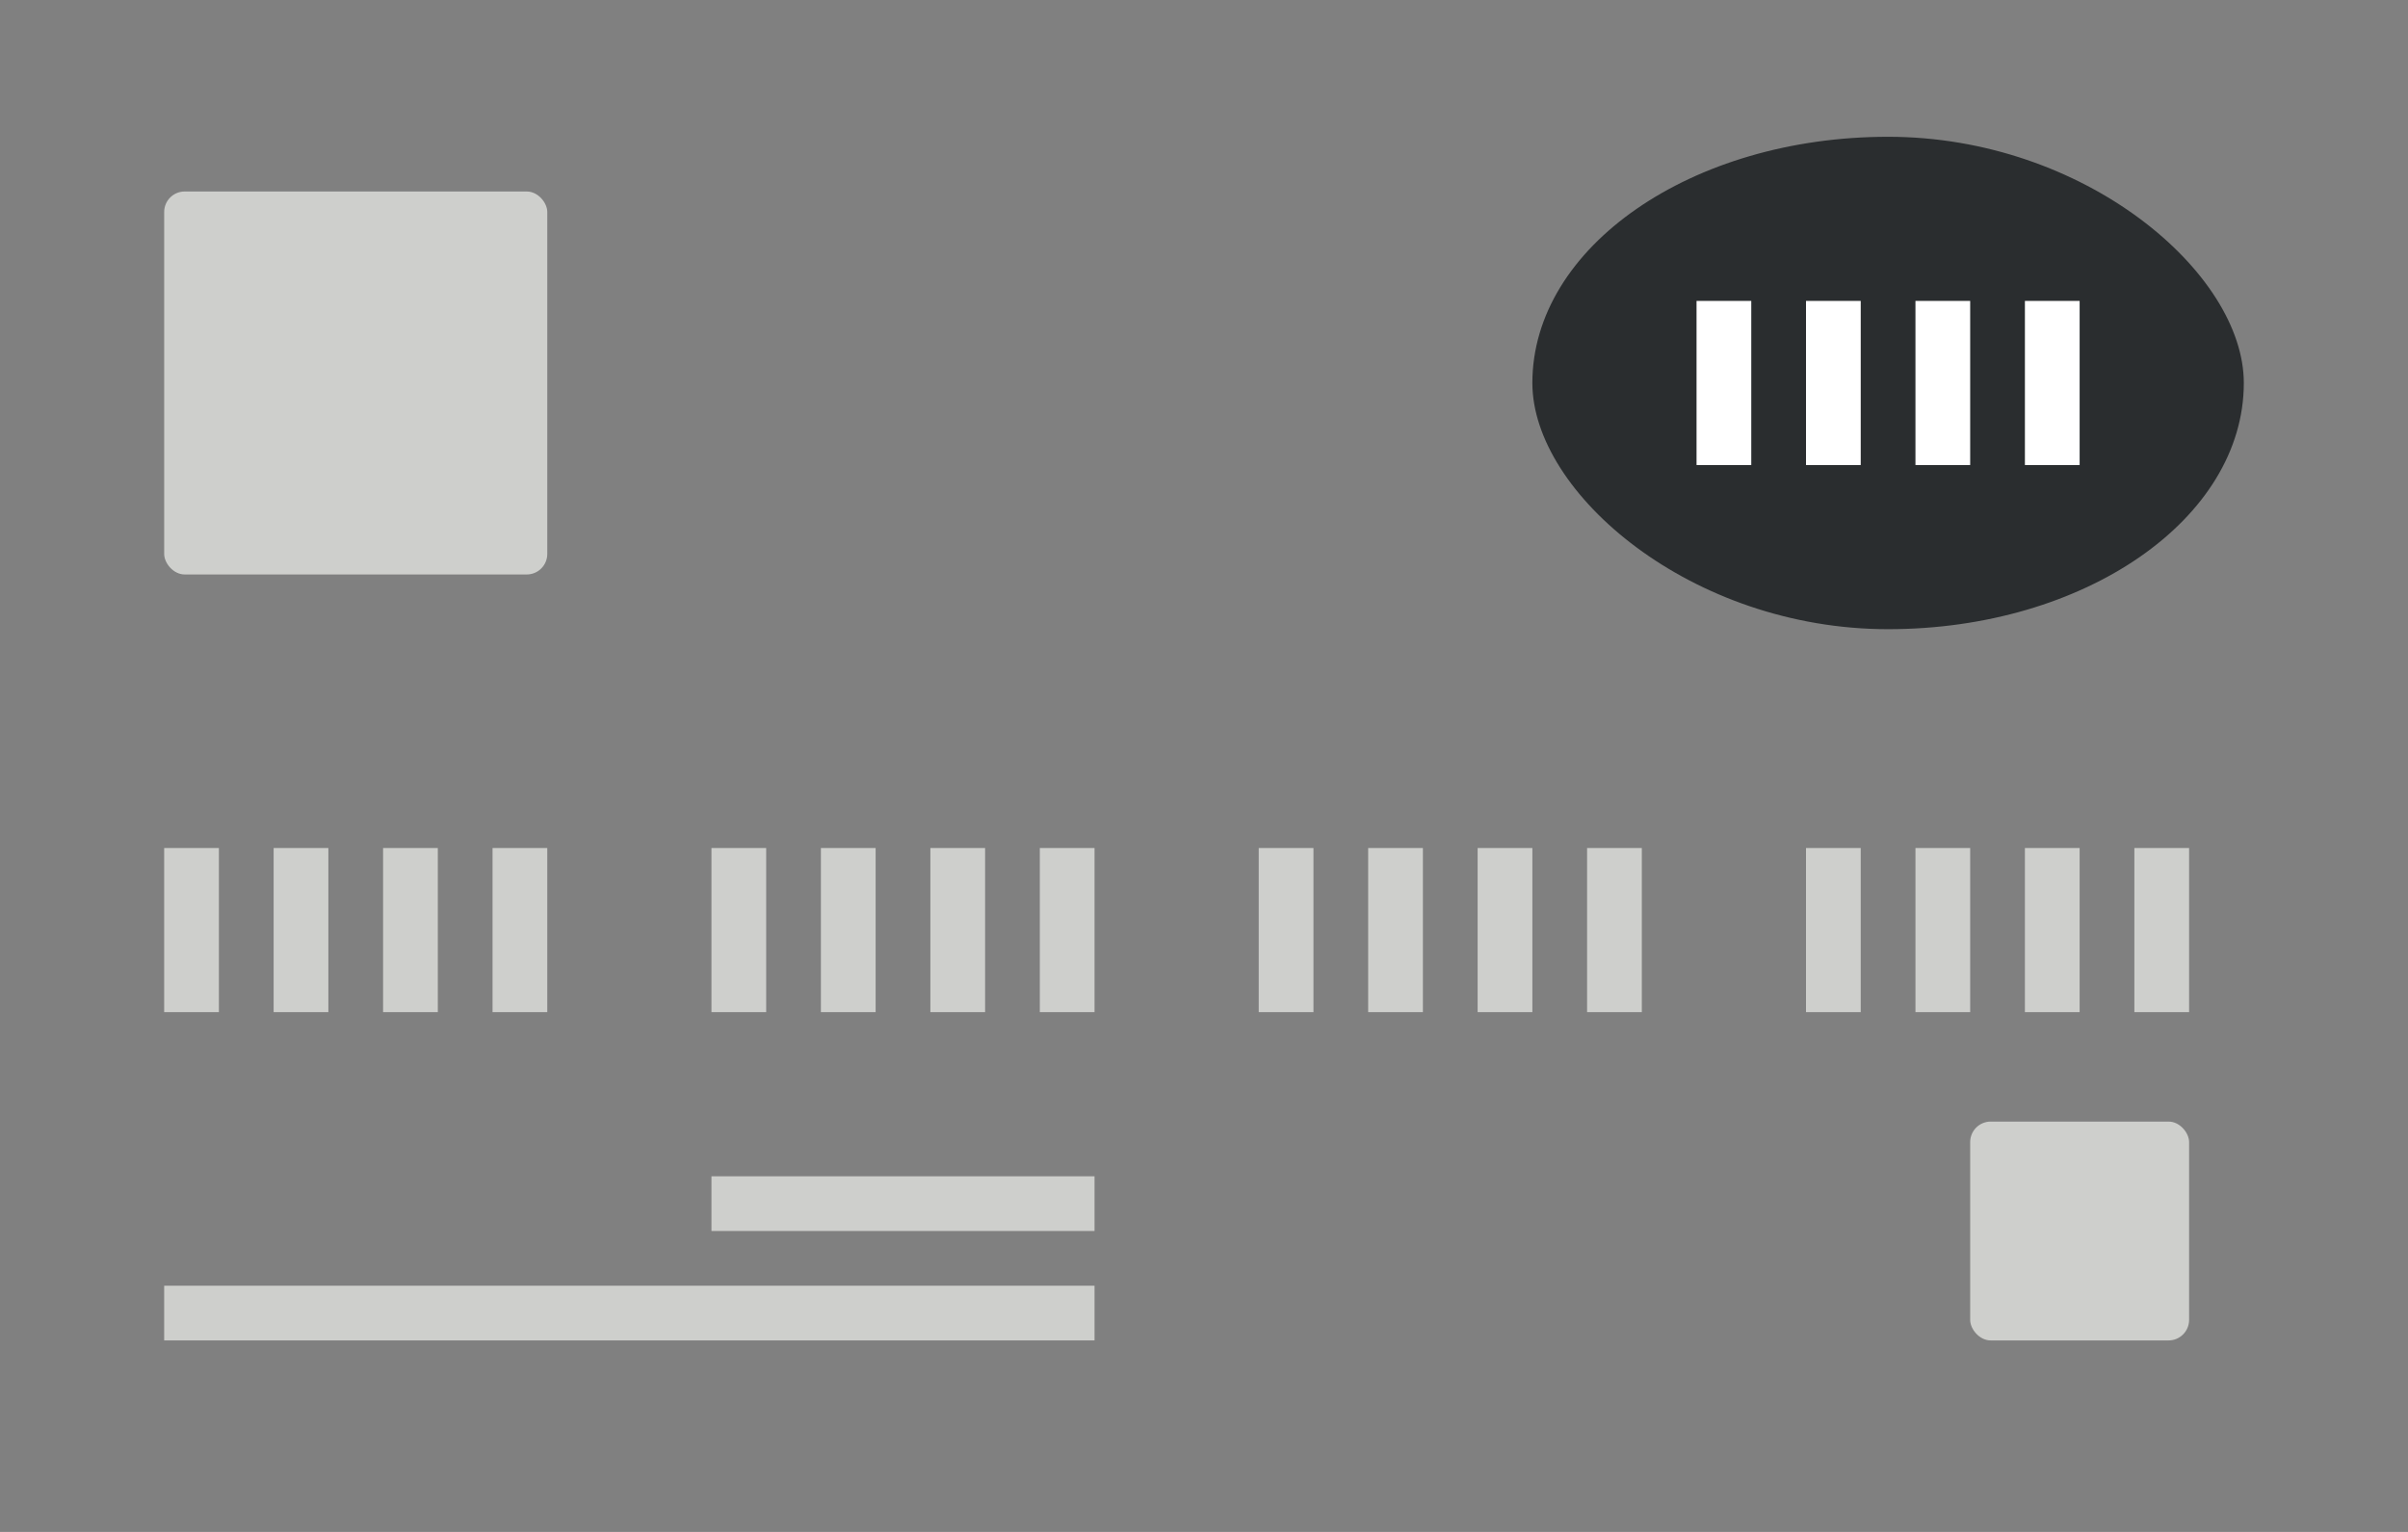 <svg xmlns="http://www.w3.org/2000/svg" xmlns:xlink="http://www.w3.org/1999/xlink" width="88" height="56" version="1.1" viewBox="0 0 88 56"><rect x="0" y="0" width="88" height="56" fill="#808080" stroke="none"/><title>BTUICardCVVFront</title><description>Created with Sketch.</description><defs><linearGradient id="linearGradient-1" x1="50%" x2="50%" y1="0%" y2="100%"><stop offset="0%" stop-color="#FFF"/><stop offset="100%" stop-color="#000"/></linearGradient></defs><g id="Page-1" fill="none" fill-rule="evenodd" stroke="none" stroke-width="1"><g id="CVV-Front" transform="translate(-0.5, 0.5)"><g id="Card-#-2"><g id="CC-numbers"><g id="CC-number" fill="#CECFCC" transform="translate(6.041, 30.497)"><rect id="Rectangle-2445" width="2" height="6" x=".459" y=".003"/><rect id="Rectangle-2445" width="2" height="6" x="4.459" y=".003"/><rect id="Rectangle-2445" width="2" height="6" x="8.459" y=".003"/><rect id="Rectangle-2445" width="2" height="6" x="12.459" y=".003"/><rect id="Rectangle-2445" width="2" height="6" x="20.459" y=".003"/><rect id="Rectangle-2445" width="2" height="6" x="24.459" y=".003"/><rect id="Rectangle-2445" width="2" height="6" x="28.459" y=".003"/><rect id="Rectangle-2445" width="2" height="6" x="32.459" y=".003"/><rect id="Rectangle-2445" width="2" height="6" x="40.459" y=".003"/><rect id="Rectangle-2445" width="2" height="6" x="44.459" y=".003"/><rect id="Rectangle-2445" width="2" height="6" x="48.459" y=".003"/><rect id="Rectangle-2445" width="2" height="6" x="52.459" y=".003"/><rect id="Rectangle-2445" width="2" height="6" x="60.459" y=".003"/><rect id="Rectangle-2445" width="2" height="6" x="64.459" y=".003"/><rect id="Rectangle-2445" width="2" height="6" x="68.459" y=".003"/><rect id="Rectangle-2445" width="2" height="6" x="72.459" y=".003"/></g><rect id="Rectangle-2461" width="14" height="2" x="26.5" y="42.5" fill="#CECFCC"/><rect id="Rectangle-2461" width="34" height="2" x="6.5" y="46.5" fill="#CECFCC"/><rect id="Rectangle-905" width="26" height="18" x="56.5" y="4.5" fill="#2A2D2F" rx="40"/><rect id="Rectangle-2446" width="2" height="6" x="62.5" y="10.5" fill="#FFF"/><rect id="Rectangle-2447" width="2" height="6" x="66.5" y="10.5" fill="#FFF"/><rect id="Rectangle-2448" width="2" height="6" x="70.5" y="10.5" fill="#FFF"/><rect id="Rectangle-2449" width="2" height="6" x="74.5" y="10.5" fill="#FFF"/></g><rect id="Rectangle-52" width="14" height="14" x="6.5" y="6.5" fill="#CECFCC" rx=".75"/><rect id="Rectangle-52" width="8" height="8" x="72.5" y="40.5" fill="#CECFCC" rx=".75"/></g></g></g></svg>